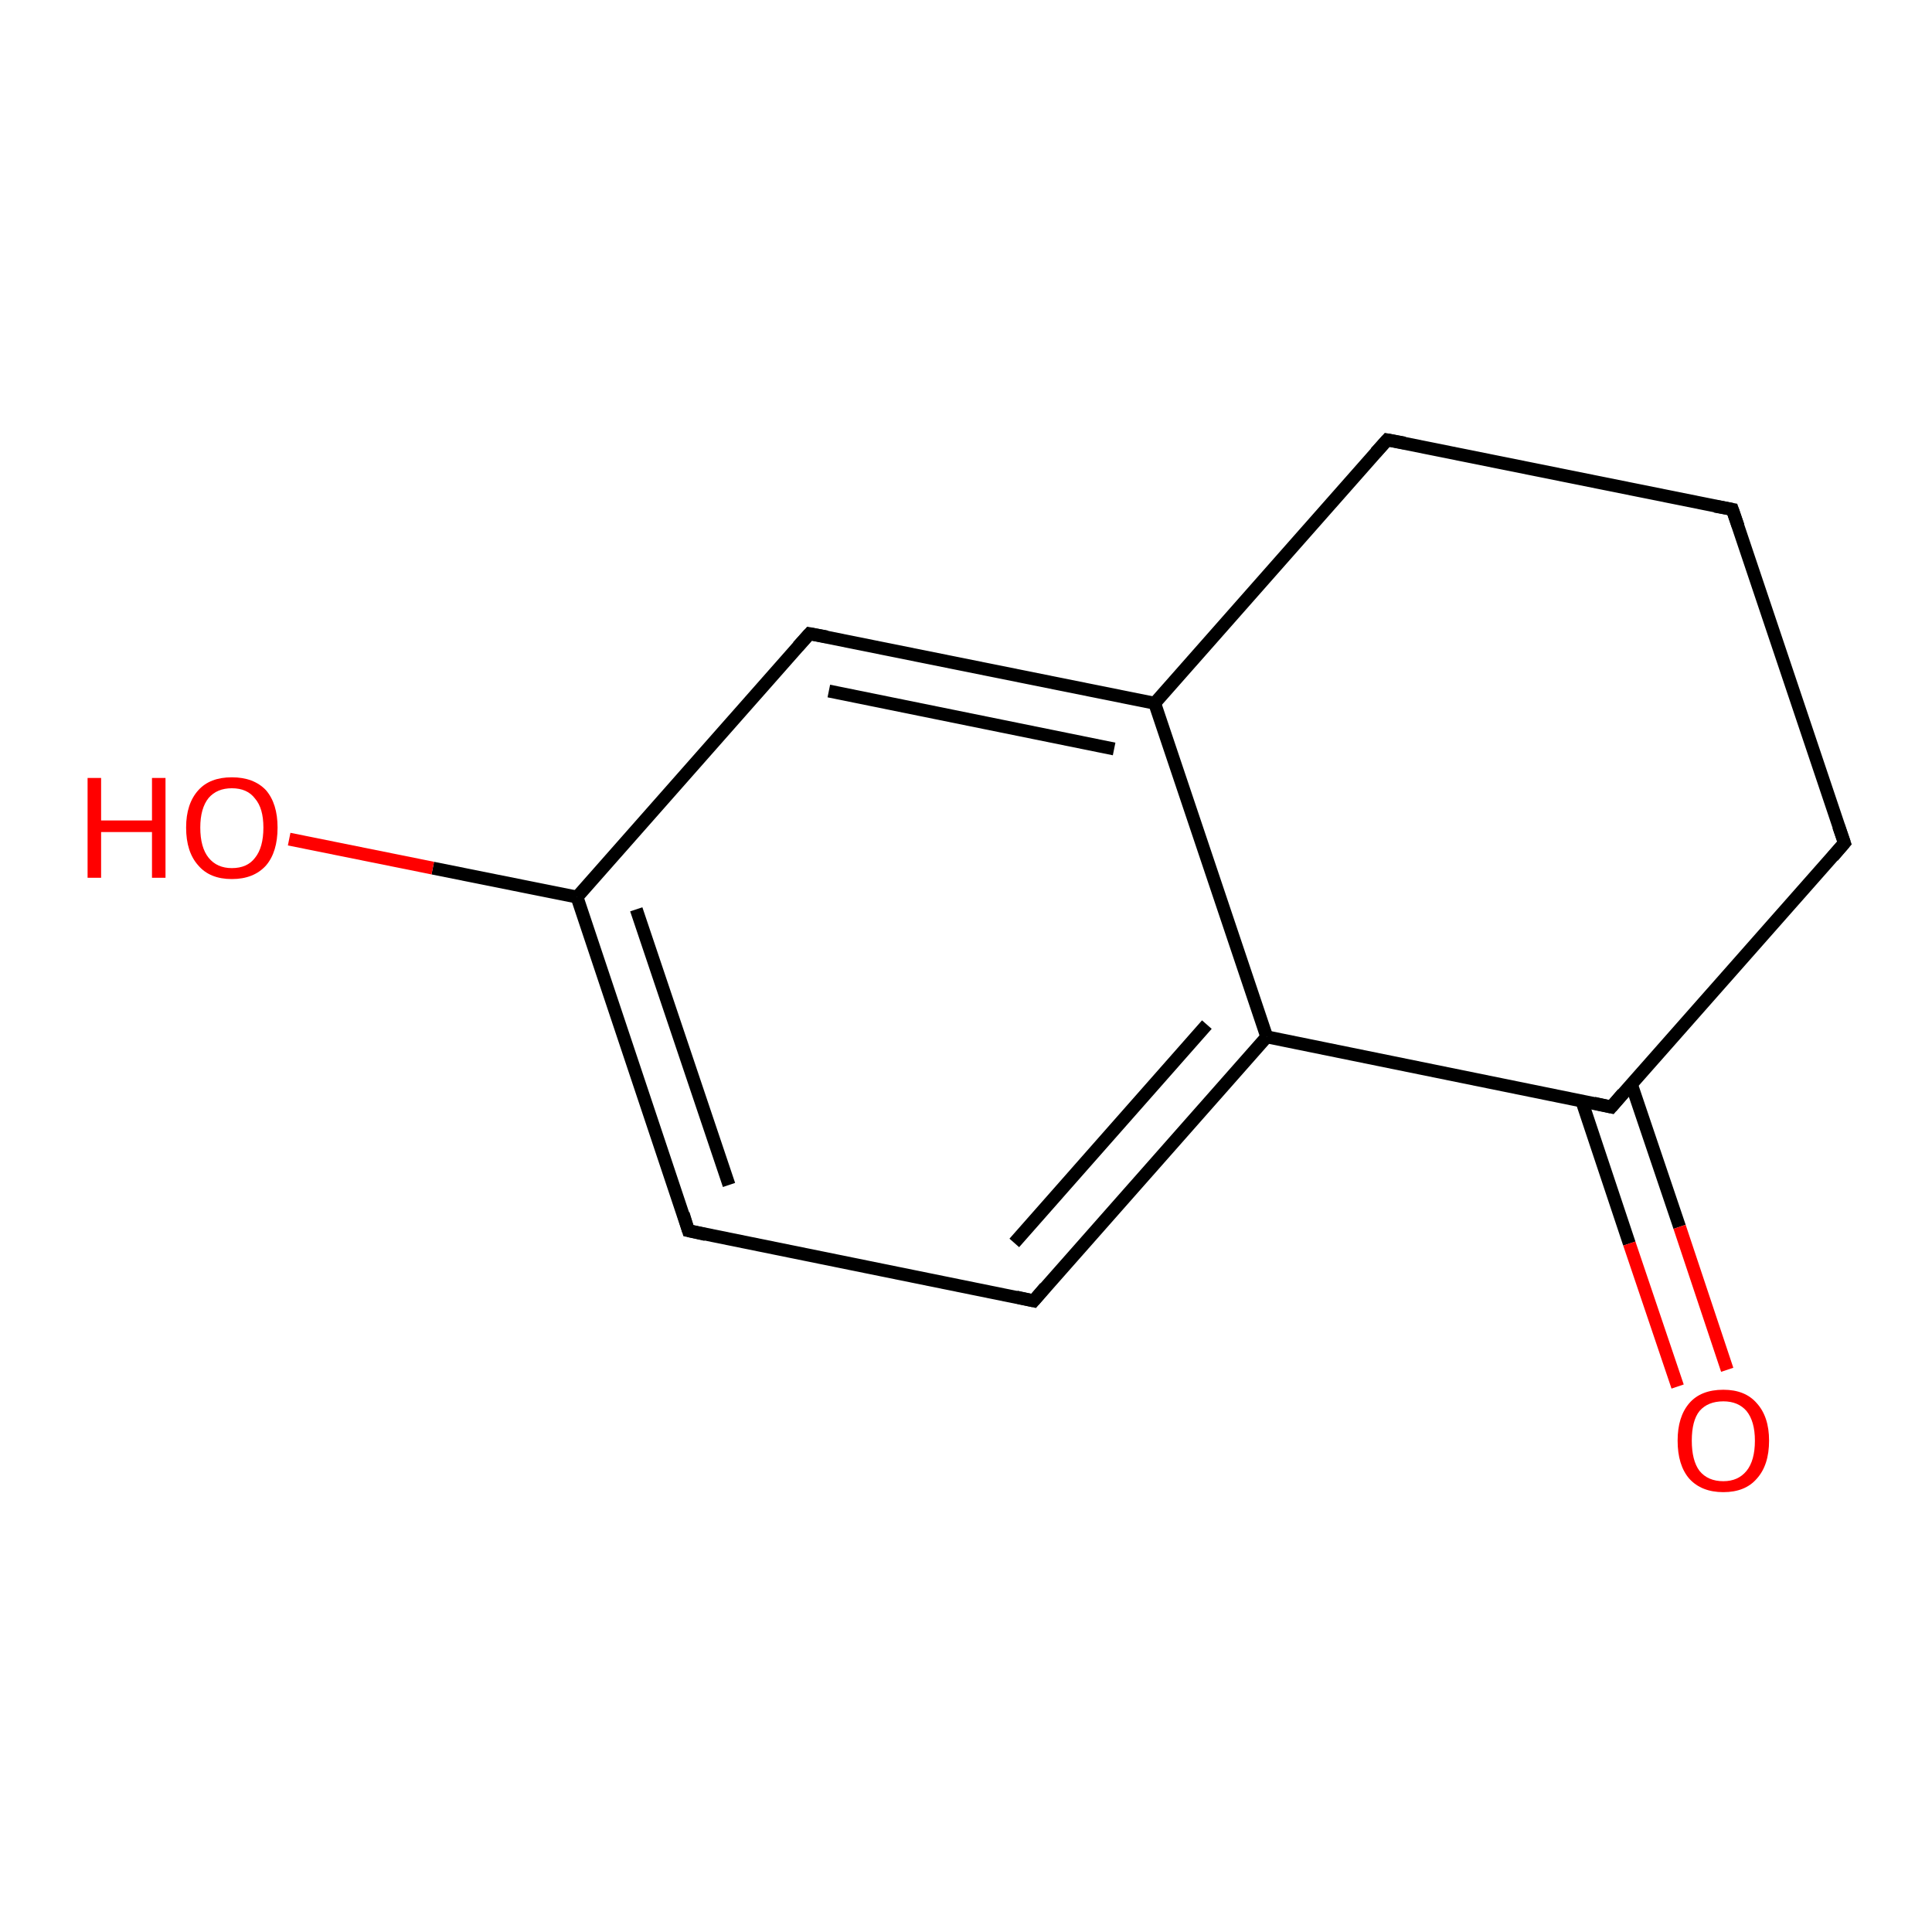 <?xml version='1.0' encoding='iso-8859-1'?>
<svg version='1.1' baseProfile='full'
              xmlns='http://www.w3.org/2000/svg'
                      xmlns:rdkit='http://www.rdkit.org/xml'
                      xmlns:xlink='http://www.w3.org/1999/xlink'
                  xml:space='preserve'
width='300px' height='300px' viewBox='0 0 300 300'>
<!-- END OF HEADER -->
<rect style='opacity:1.0;fill:#FFFFFF;stroke:none' width='300.0' height='300.0' x='0.0' y='0.0'> </rect>
<path class='bond-0 atom-0 atom-1' d='M 196.7,161.0 L 250.2,171.9' style='fill:none;fill-rule:evenodd;stroke:#000000;stroke-width:2.0px;stroke-linecap:butt;stroke-linejoin:miter;stroke-opacity:1' />
<path class='bond-1 atom-1 atom-2' d='M 245.6,170.9 L 253.0,193.1' style='fill:none;fill-rule:evenodd;stroke:#000000;stroke-width:2.0px;stroke-linecap:butt;stroke-linejoin:miter;stroke-opacity:1' />
<path class='bond-1 atom-1 atom-2' d='M 253.0,193.1 L 260.5,215.3' style='fill:none;fill-rule:evenodd;stroke:#FF0000;stroke-width:2.0px;stroke-linecap:butt;stroke-linejoin:miter;stroke-opacity:1' />
<path class='bond-1 atom-1 atom-2' d='M 253.3,168.3 L 260.8,190.5' style='fill:none;fill-rule:evenodd;stroke:#000000;stroke-width:2.0px;stroke-linecap:butt;stroke-linejoin:miter;stroke-opacity:1' />
<path class='bond-1 atom-1 atom-2' d='M 260.8,190.5 L 268.2,212.7' style='fill:none;fill-rule:evenodd;stroke:#FF0000;stroke-width:2.0px;stroke-linecap:butt;stroke-linejoin:miter;stroke-opacity:1' />
<path class='bond-2 atom-1 atom-3' d='M 250.2,171.9 L 286.4,130.9' style='fill:none;fill-rule:evenodd;stroke:#000000;stroke-width:2.0px;stroke-linecap:butt;stroke-linejoin:miter;stroke-opacity:1' />
<path class='bond-3 atom-3 atom-4' d='M 286.4,130.9 L 269.0,79.1' style='fill:none;fill-rule:evenodd;stroke:#000000;stroke-width:2.0px;stroke-linecap:butt;stroke-linejoin:miter;stroke-opacity:1' />
<path class='bond-4 atom-4 atom-5' d='M 269.0,79.1 L 215.4,68.3' style='fill:none;fill-rule:evenodd;stroke:#000000;stroke-width:2.0px;stroke-linecap:butt;stroke-linejoin:miter;stroke-opacity:1' />
<path class='bond-5 atom-5 atom-6' d='M 215.4,68.3 L 179.3,109.2' style='fill:none;fill-rule:evenodd;stroke:#000000;stroke-width:2.0px;stroke-linecap:butt;stroke-linejoin:miter;stroke-opacity:1' />
<path class='bond-6 atom-6 atom-7' d='M 179.3,109.2 L 125.7,98.4' style='fill:none;fill-rule:evenodd;stroke:#000000;stroke-width:2.0px;stroke-linecap:butt;stroke-linejoin:miter;stroke-opacity:1' />
<path class='bond-6 atom-6 atom-7' d='M 173.0,116.3 L 128.7,107.3' style='fill:none;fill-rule:evenodd;stroke:#000000;stroke-width:2.0px;stroke-linecap:butt;stroke-linejoin:miter;stroke-opacity:1' />
<path class='bond-7 atom-7 atom-8' d='M 125.7,98.4 L 89.6,139.3' style='fill:none;fill-rule:evenodd;stroke:#000000;stroke-width:2.0px;stroke-linecap:butt;stroke-linejoin:miter;stroke-opacity:1' />
<path class='bond-8 atom-8 atom-9' d='M 89.6,139.3 L 106.9,191.1' style='fill:none;fill-rule:evenodd;stroke:#000000;stroke-width:2.0px;stroke-linecap:butt;stroke-linejoin:miter;stroke-opacity:1' />
<path class='bond-8 atom-8 atom-9' d='M 98.8,141.2 L 113.2,184.0' style='fill:none;fill-rule:evenodd;stroke:#000000;stroke-width:2.0px;stroke-linecap:butt;stroke-linejoin:miter;stroke-opacity:1' />
<path class='bond-9 atom-9 atom-10' d='M 106.9,191.1 L 160.5,202.0' style='fill:none;fill-rule:evenodd;stroke:#000000;stroke-width:2.0px;stroke-linecap:butt;stroke-linejoin:miter;stroke-opacity:1' />
<path class='bond-10 atom-8 atom-11' d='M 89.6,139.3 L 67.2,134.8' style='fill:none;fill-rule:evenodd;stroke:#000000;stroke-width:2.0px;stroke-linecap:butt;stroke-linejoin:miter;stroke-opacity:1' />
<path class='bond-10 atom-8 atom-11' d='M 67.2,134.8 L 44.9,130.3' style='fill:none;fill-rule:evenodd;stroke:#FF0000;stroke-width:2.0px;stroke-linecap:butt;stroke-linejoin:miter;stroke-opacity:1' />
<path class='bond-11 atom-6 atom-0' d='M 179.3,109.2 L 196.7,161.0' style='fill:none;fill-rule:evenodd;stroke:#000000;stroke-width:2.0px;stroke-linecap:butt;stroke-linejoin:miter;stroke-opacity:1' />
<path class='bond-12 atom-10 atom-0' d='M 160.5,202.0 L 196.7,161.0' style='fill:none;fill-rule:evenodd;stroke:#000000;stroke-width:2.0px;stroke-linecap:butt;stroke-linejoin:miter;stroke-opacity:1' />
<path class='bond-12 atom-10 atom-0' d='M 157.5,193.0 L 187.4,159.1' style='fill:none;fill-rule:evenodd;stroke:#000000;stroke-width:2.0px;stroke-linecap:butt;stroke-linejoin:miter;stroke-opacity:1' />
<path d='M 247.5,171.3 L 250.2,171.9 L 252.0,169.8' style='fill:none;stroke:#000000;stroke-width:2.0px;stroke-linecap:butt;stroke-linejoin:miter;stroke-opacity:1;' />
<path d='M 284.6,133.0 L 286.4,130.9 L 285.5,128.3' style='fill:none;stroke:#000000;stroke-width:2.0px;stroke-linecap:butt;stroke-linejoin:miter;stroke-opacity:1;' />
<path d='M 269.9,81.7 L 269.0,79.1 L 266.3,78.6' style='fill:none;stroke:#000000;stroke-width:2.0px;stroke-linecap:butt;stroke-linejoin:miter;stroke-opacity:1;' />
<path d='M 218.1,68.8 L 215.4,68.3 L 213.6,70.3' style='fill:none;stroke:#000000;stroke-width:2.0px;stroke-linecap:butt;stroke-linejoin:miter;stroke-opacity:1;' />
<path d='M 128.4,98.9 L 125.7,98.4 L 123.9,100.4' style='fill:none;stroke:#000000;stroke-width:2.0px;stroke-linecap:butt;stroke-linejoin:miter;stroke-opacity:1;' />
<path d='M 106.1,188.5 L 106.9,191.1 L 109.6,191.7' style='fill:none;stroke:#000000;stroke-width:2.0px;stroke-linecap:butt;stroke-linejoin:miter;stroke-opacity:1;' />
<path d='M 157.8,201.4 L 160.5,202.0 L 162.3,199.9' style='fill:none;stroke:#000000;stroke-width:2.0px;stroke-linecap:butt;stroke-linejoin:miter;stroke-opacity:1;' />
<path class='atom-2' d='M 260.5 223.7
Q 260.5 220.0, 262.3 217.9
Q 264.1 215.8, 267.6 215.8
Q 271.0 215.8, 272.8 217.9
Q 274.7 220.0, 274.7 223.7
Q 274.7 227.5, 272.8 229.6
Q 271.0 231.7, 267.6 231.7
Q 264.2 231.7, 262.3 229.6
Q 260.5 227.5, 260.5 223.7
M 267.6 230.0
Q 269.9 230.0, 271.2 228.4
Q 272.5 226.8, 272.5 223.7
Q 272.5 220.7, 271.2 219.1
Q 269.9 217.6, 267.6 217.6
Q 265.2 217.6, 263.9 219.1
Q 262.7 220.6, 262.7 223.7
Q 262.7 226.8, 263.9 228.4
Q 265.2 230.0, 267.6 230.0
' fill='#FF0000'/>
<path class='atom-11' d='M 13.6 120.8
L 15.7 120.8
L 15.7 127.4
L 23.6 127.4
L 23.6 120.8
L 25.7 120.8
L 25.7 136.3
L 23.6 136.3
L 23.6 129.2
L 15.7 129.2
L 15.7 136.3
L 13.6 136.3
L 13.6 120.8
' fill='#FF0000'/>
<path class='atom-11' d='M 28.9 128.5
Q 28.9 124.8, 30.8 122.7
Q 32.6 120.7, 36.0 120.7
Q 39.4 120.7, 41.3 122.7
Q 43.1 124.8, 43.1 128.5
Q 43.1 132.3, 41.3 134.4
Q 39.4 136.5, 36.0 136.5
Q 32.6 136.5, 30.8 134.4
Q 28.9 132.3, 28.9 128.5
M 36.0 134.8
Q 38.4 134.8, 39.6 133.2
Q 40.9 131.6, 40.9 128.5
Q 40.9 125.5, 39.6 124.0
Q 38.4 122.4, 36.0 122.4
Q 33.7 122.4, 32.4 123.9
Q 31.1 125.5, 31.1 128.5
Q 31.1 131.6, 32.4 133.2
Q 33.7 134.8, 36.0 134.8
' fill='#FF0000'/>
</svg>
